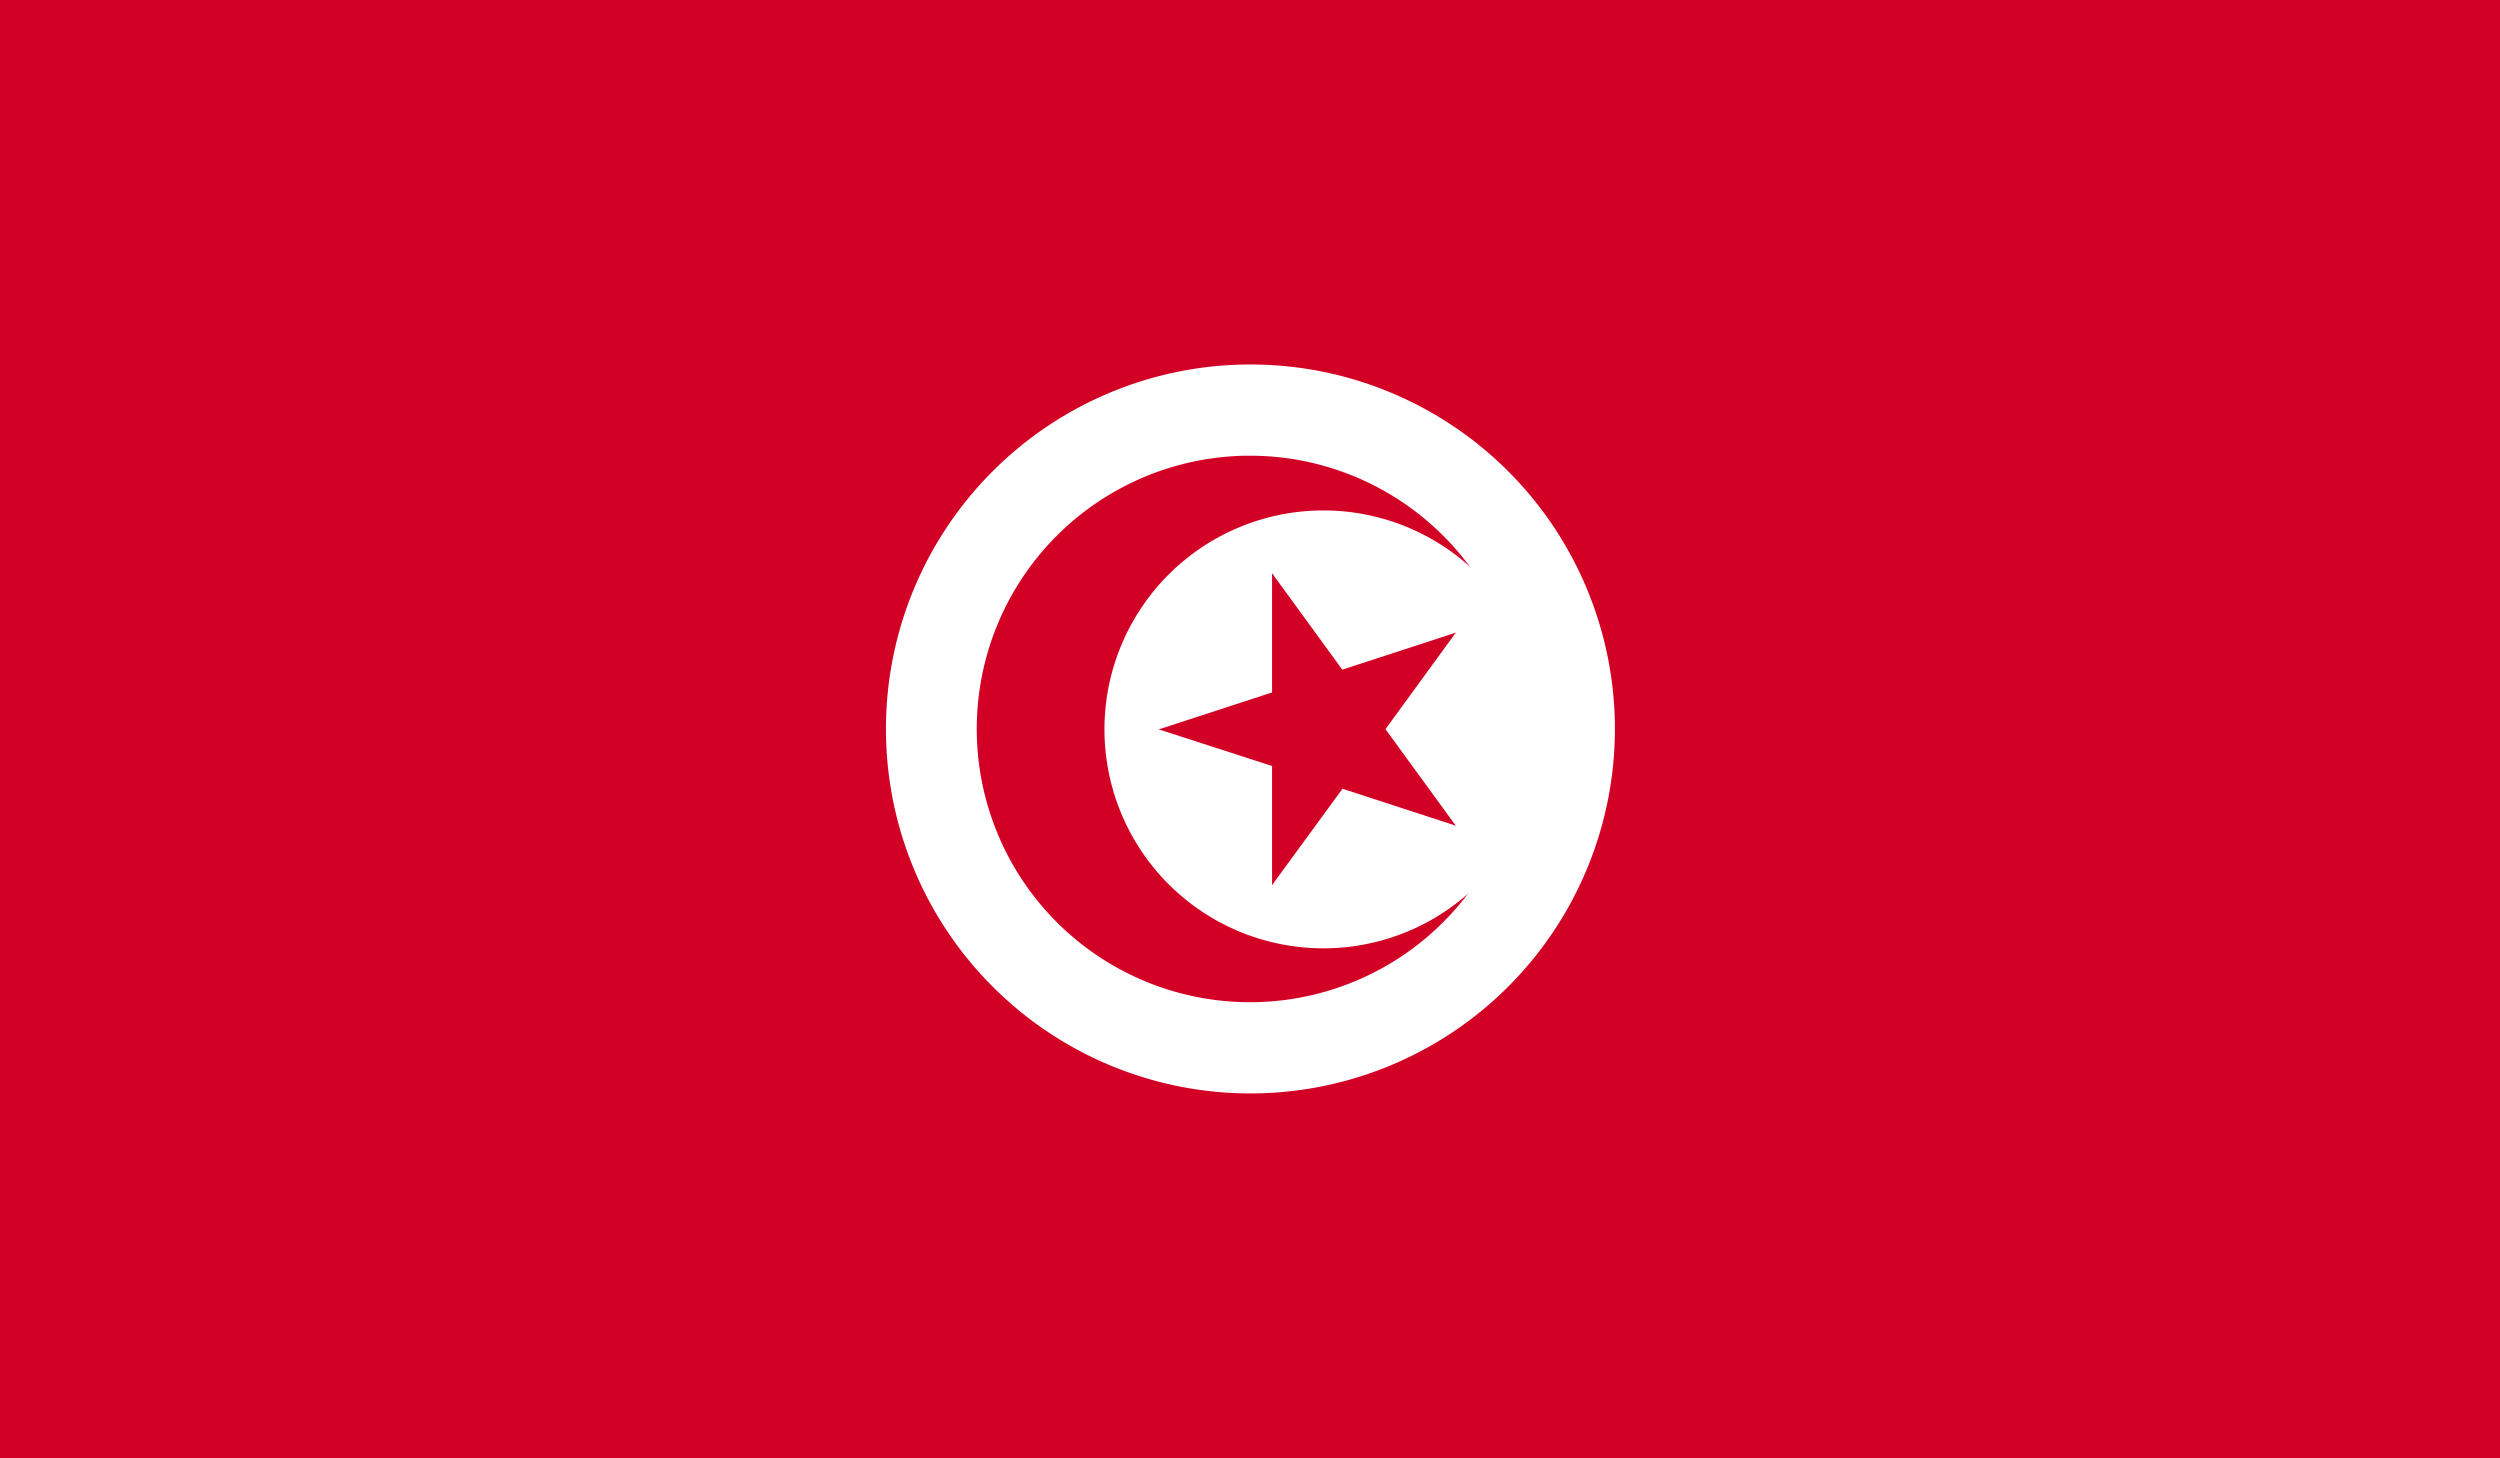 <svg xmlns="http://www.w3.org/2000/svg" xmlns:xlink="http://www.w3.org/1999/xlink" viewBox="0 0 58.92 34.37">
  <defs>
    <style>
      .a {
        fill: none;
      }

      .b {
        clip-path: url(#a);
      }

      .c {
        fill: #d30025;
      }

      .d {
        fill: #fff;
      }
    </style>
    <clipPath id="a" transform="translate(-387.06 -1128.18)">
      <rect class="a" x="387.06" y="1128.18" width="58.92" height="34.37"/>
    </clipPath>
  </defs>
  <title>Tunisia</title>
  <g class="b">
    <rect class="c" width="58.92" height="34.37"/>
    <g class="b">
      <path class="d" d="M416.53,1136.77a8.59,8.59,0,1,1-8.59,8.59,8.59,8.59,0,0,1,8.59-8.59" transform="translate(-387.06 -1128.18)"/>
      <path class="c" d="M416.53,1138.92a6.44,6.44,0,1,1-6.45,6.45,6.44,6.44,0,0,1,6.45-6.45" transform="translate(-387.06 -1128.18)"/>
      <path class="d" d="M418.25,1140.21a5.16,5.16,0,1,1-5.16,5.16,5.16,5.16,0,0,1,5.16-5.16" transform="translate(-387.06 -1128.18)"/>
      <polyline class="c" points="27.31 17.19 30.99 18.38 31.59 16.54"/>
      <polyline class="c" points="27.31 17.19 30.99 15.99 31.59 17.83"/>
      <polyline class="c" points="29.98 13.51 29.98 17.38 31.92 17.38"/>
      <polyline class="c" points="29.98 13.51 32.26 16.64 30.69 17.77"/>
      <polyline class="c" points="29.98 20.86 32.26 17.74 30.69 16.6"/>
      <polyline class="c" points="29.98 20.86 29.98 17 31.92 17"/>
      <polyline class="c" points="34.31 14.91 30.63 16.11 31.23 17.95"/>
      <polyline class="c" points="34.31 14.91 32.03 18.04 30.47 16.91"/>
      <polyline class="c" points="34.31 19.46 32.03 16.33 30.47 17.47"/>
      <polyline class="c" points="34.31 19.46 30.63 18.26 31.23 16.43"/>
    </g>
  </g>
</svg>
